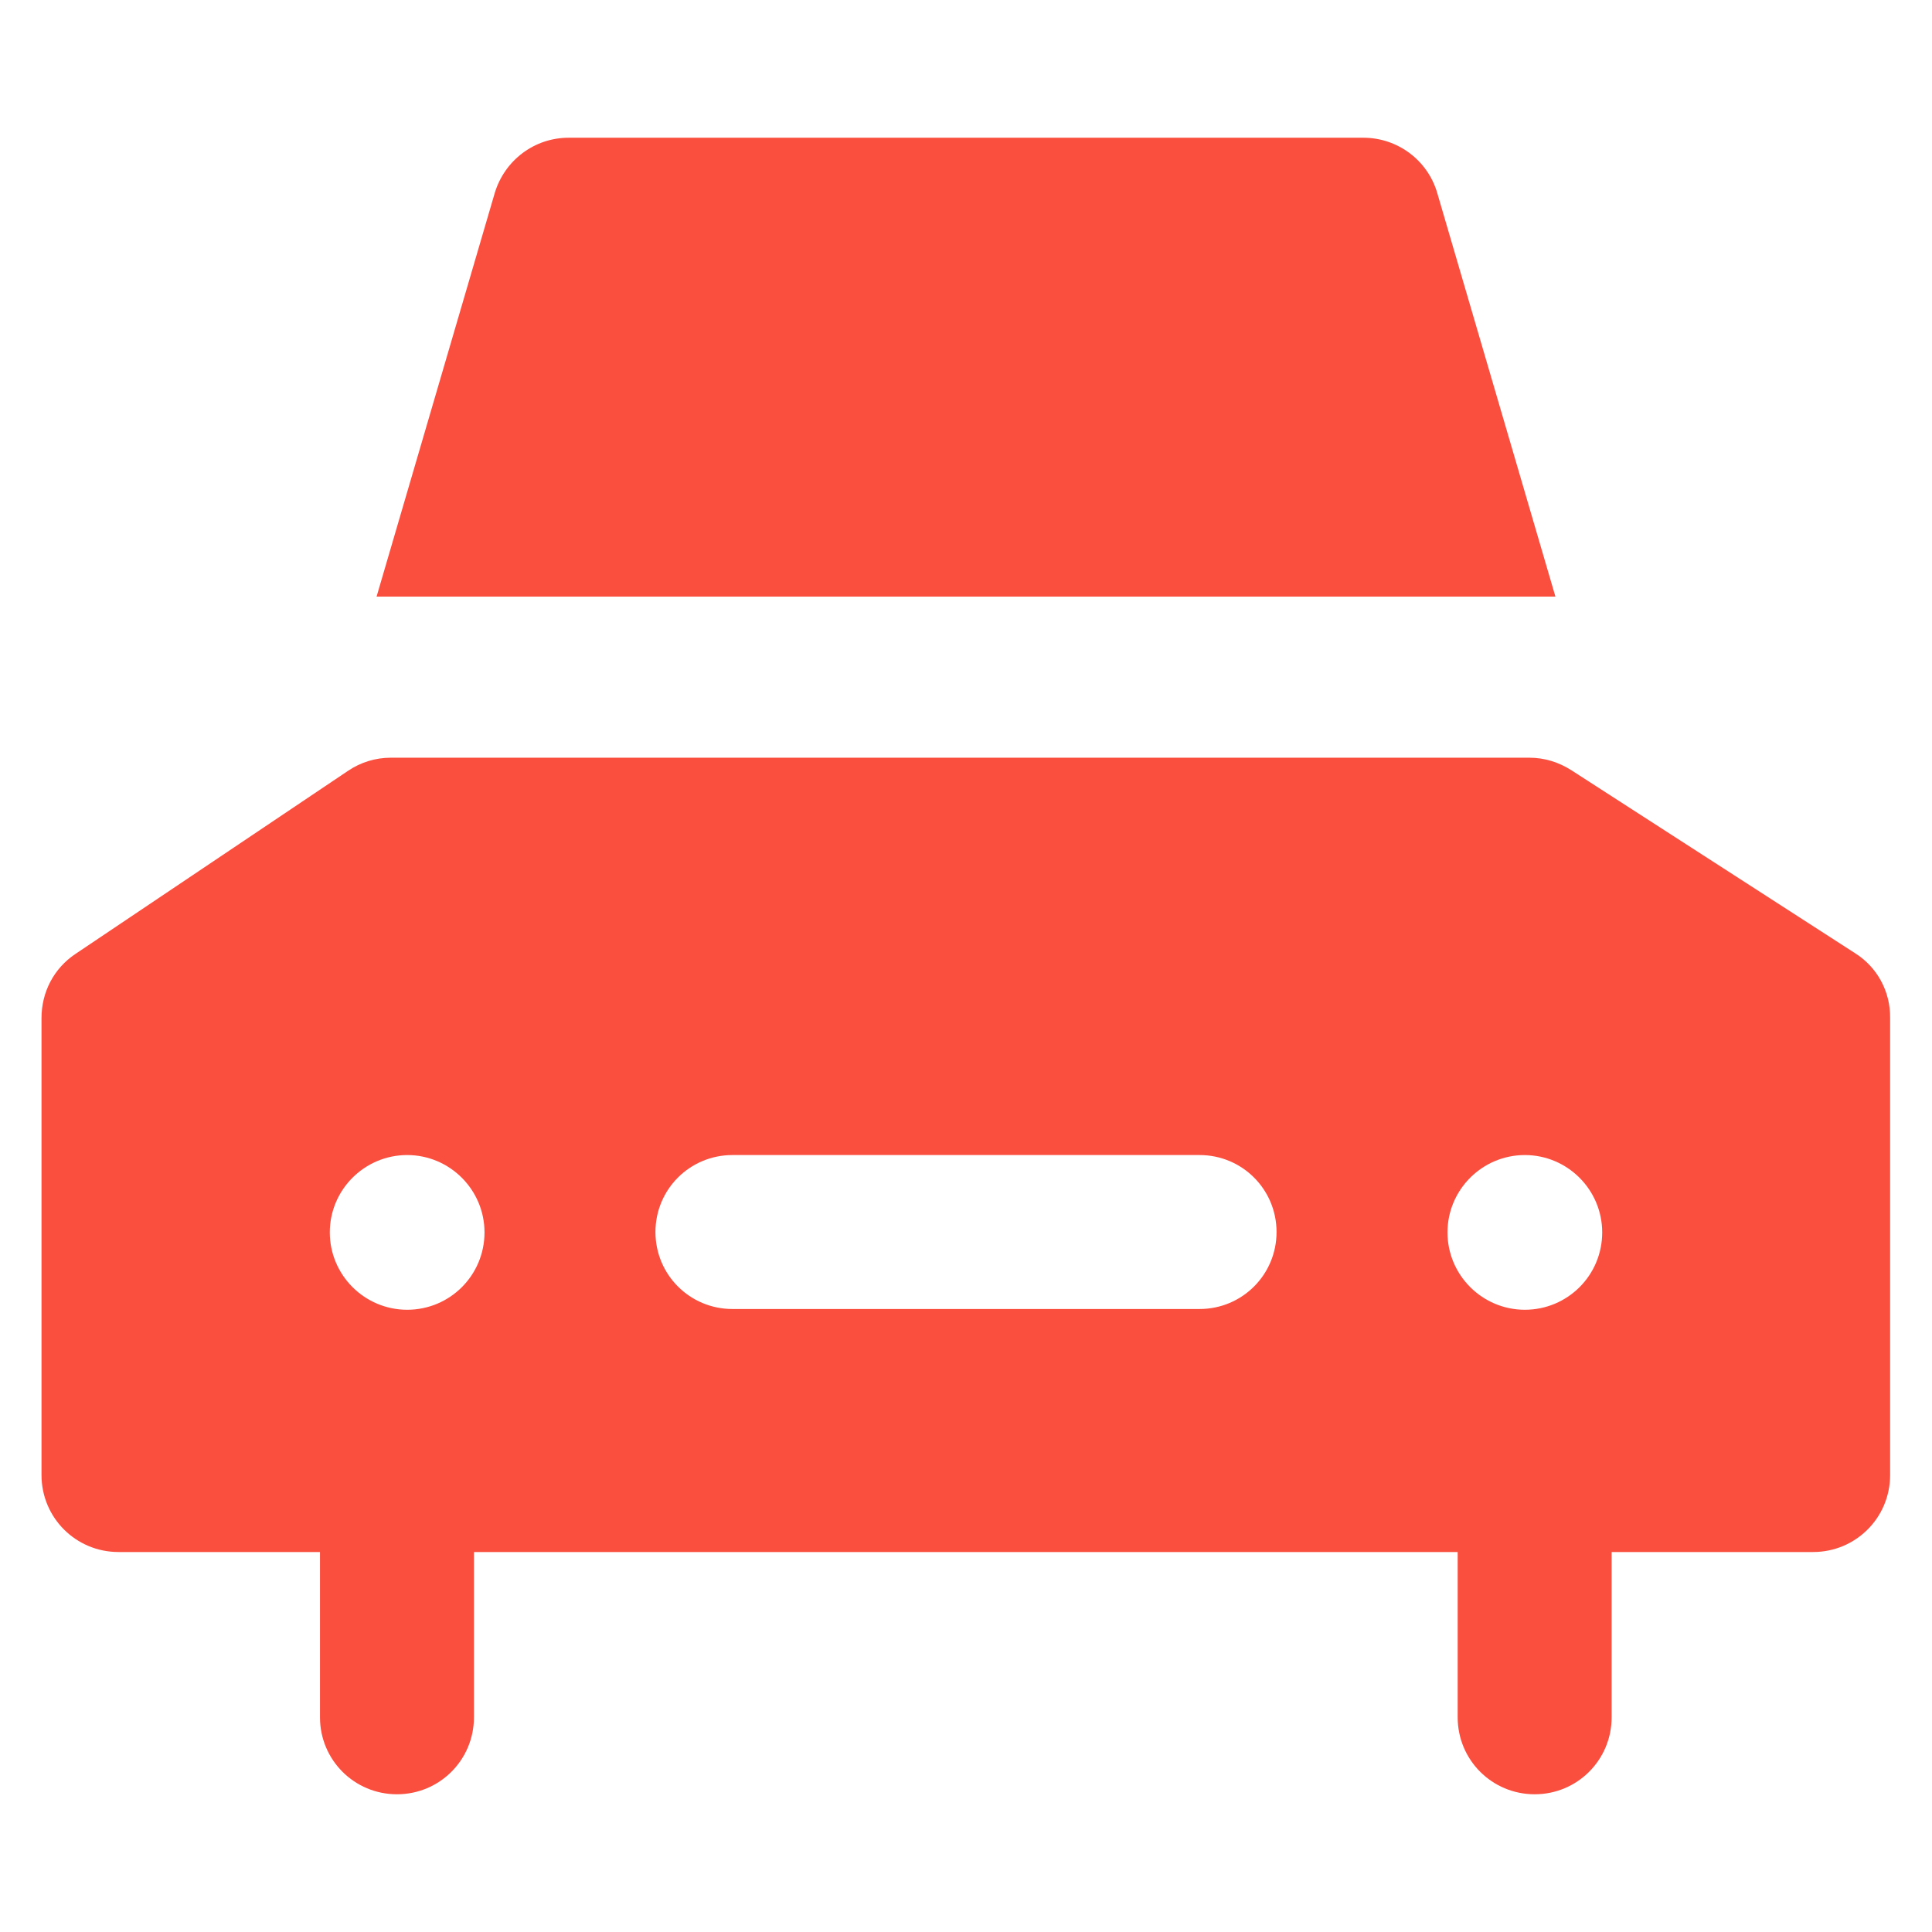 <?xml version="1.0" encoding="utf-8"?>
<svg version="1.1" viewBox="0 0 512 512" enable-background="new 0 0 512 512" xmlns="http://www.w3.org/2000/svg">
  <g>
    <g>
      <path d="M380.9,51.2c-2.5-8.7-10.5-14.7-19.6-14.7H150.7c-9.1,0-17,6-19.6,14.7L99.8,158.1h312.4L380.9,51.2z" style="fill: rgb(250, 78, 63);"/>
      <path d="m491.6,252.6l-75.2-48.5c-3.3-2.1-7.1-3.3-11.1-3.3h-301.7c-4.1,0-8,1.2-11.4,3.5l-72.2,48.5c-5.7,3.8-9,10.1-9,17v121.1c0,11.3 9.1,20.4 20.4,20.4h53.4v43.8c0,11.3 9.1,20.4 20.4,20.4 11.3,0 20.4-9.1 20.4-20.4v-43.8h260.7v43.8c0,11.3 9.1,20.4 20.4,20.4 11.3,0 20.4-9.1 20.4-20.4v-43.8h53.4c11.3,0 20.4-9.1 20.4-20.4v-121.1c0.1-7-3.4-13.5-9.3-17.2zm-383.7,94.5c-11.3,0-20.5-9.2-20.5-20.5s9.2-20.5 20.5-20.5 20.5,9.2 20.5,20.5-9.1,20.5-20.5,20.5zm210-.2h-123.8c-11.3,0-20.4-9.1-20.4-20.4 0-11.3 9.1-20.4 20.4-20.4h123.8c11.3,0 20.4,9.1 20.4,20.4 5.68434e-14,11.3-9.1,20.4-20.4,20.4zm86.2,.2c-11.3,0-20.5-9.2-20.5-20.5 0-11.3 9.2-20.5 20.5-20.5s20.5,9.2 20.5,20.5c0,11.4-9.2,20.5-20.5,20.5z" style="fill: rgb(250, 78, 63);"/>
    </g>
  </g>
</svg>
